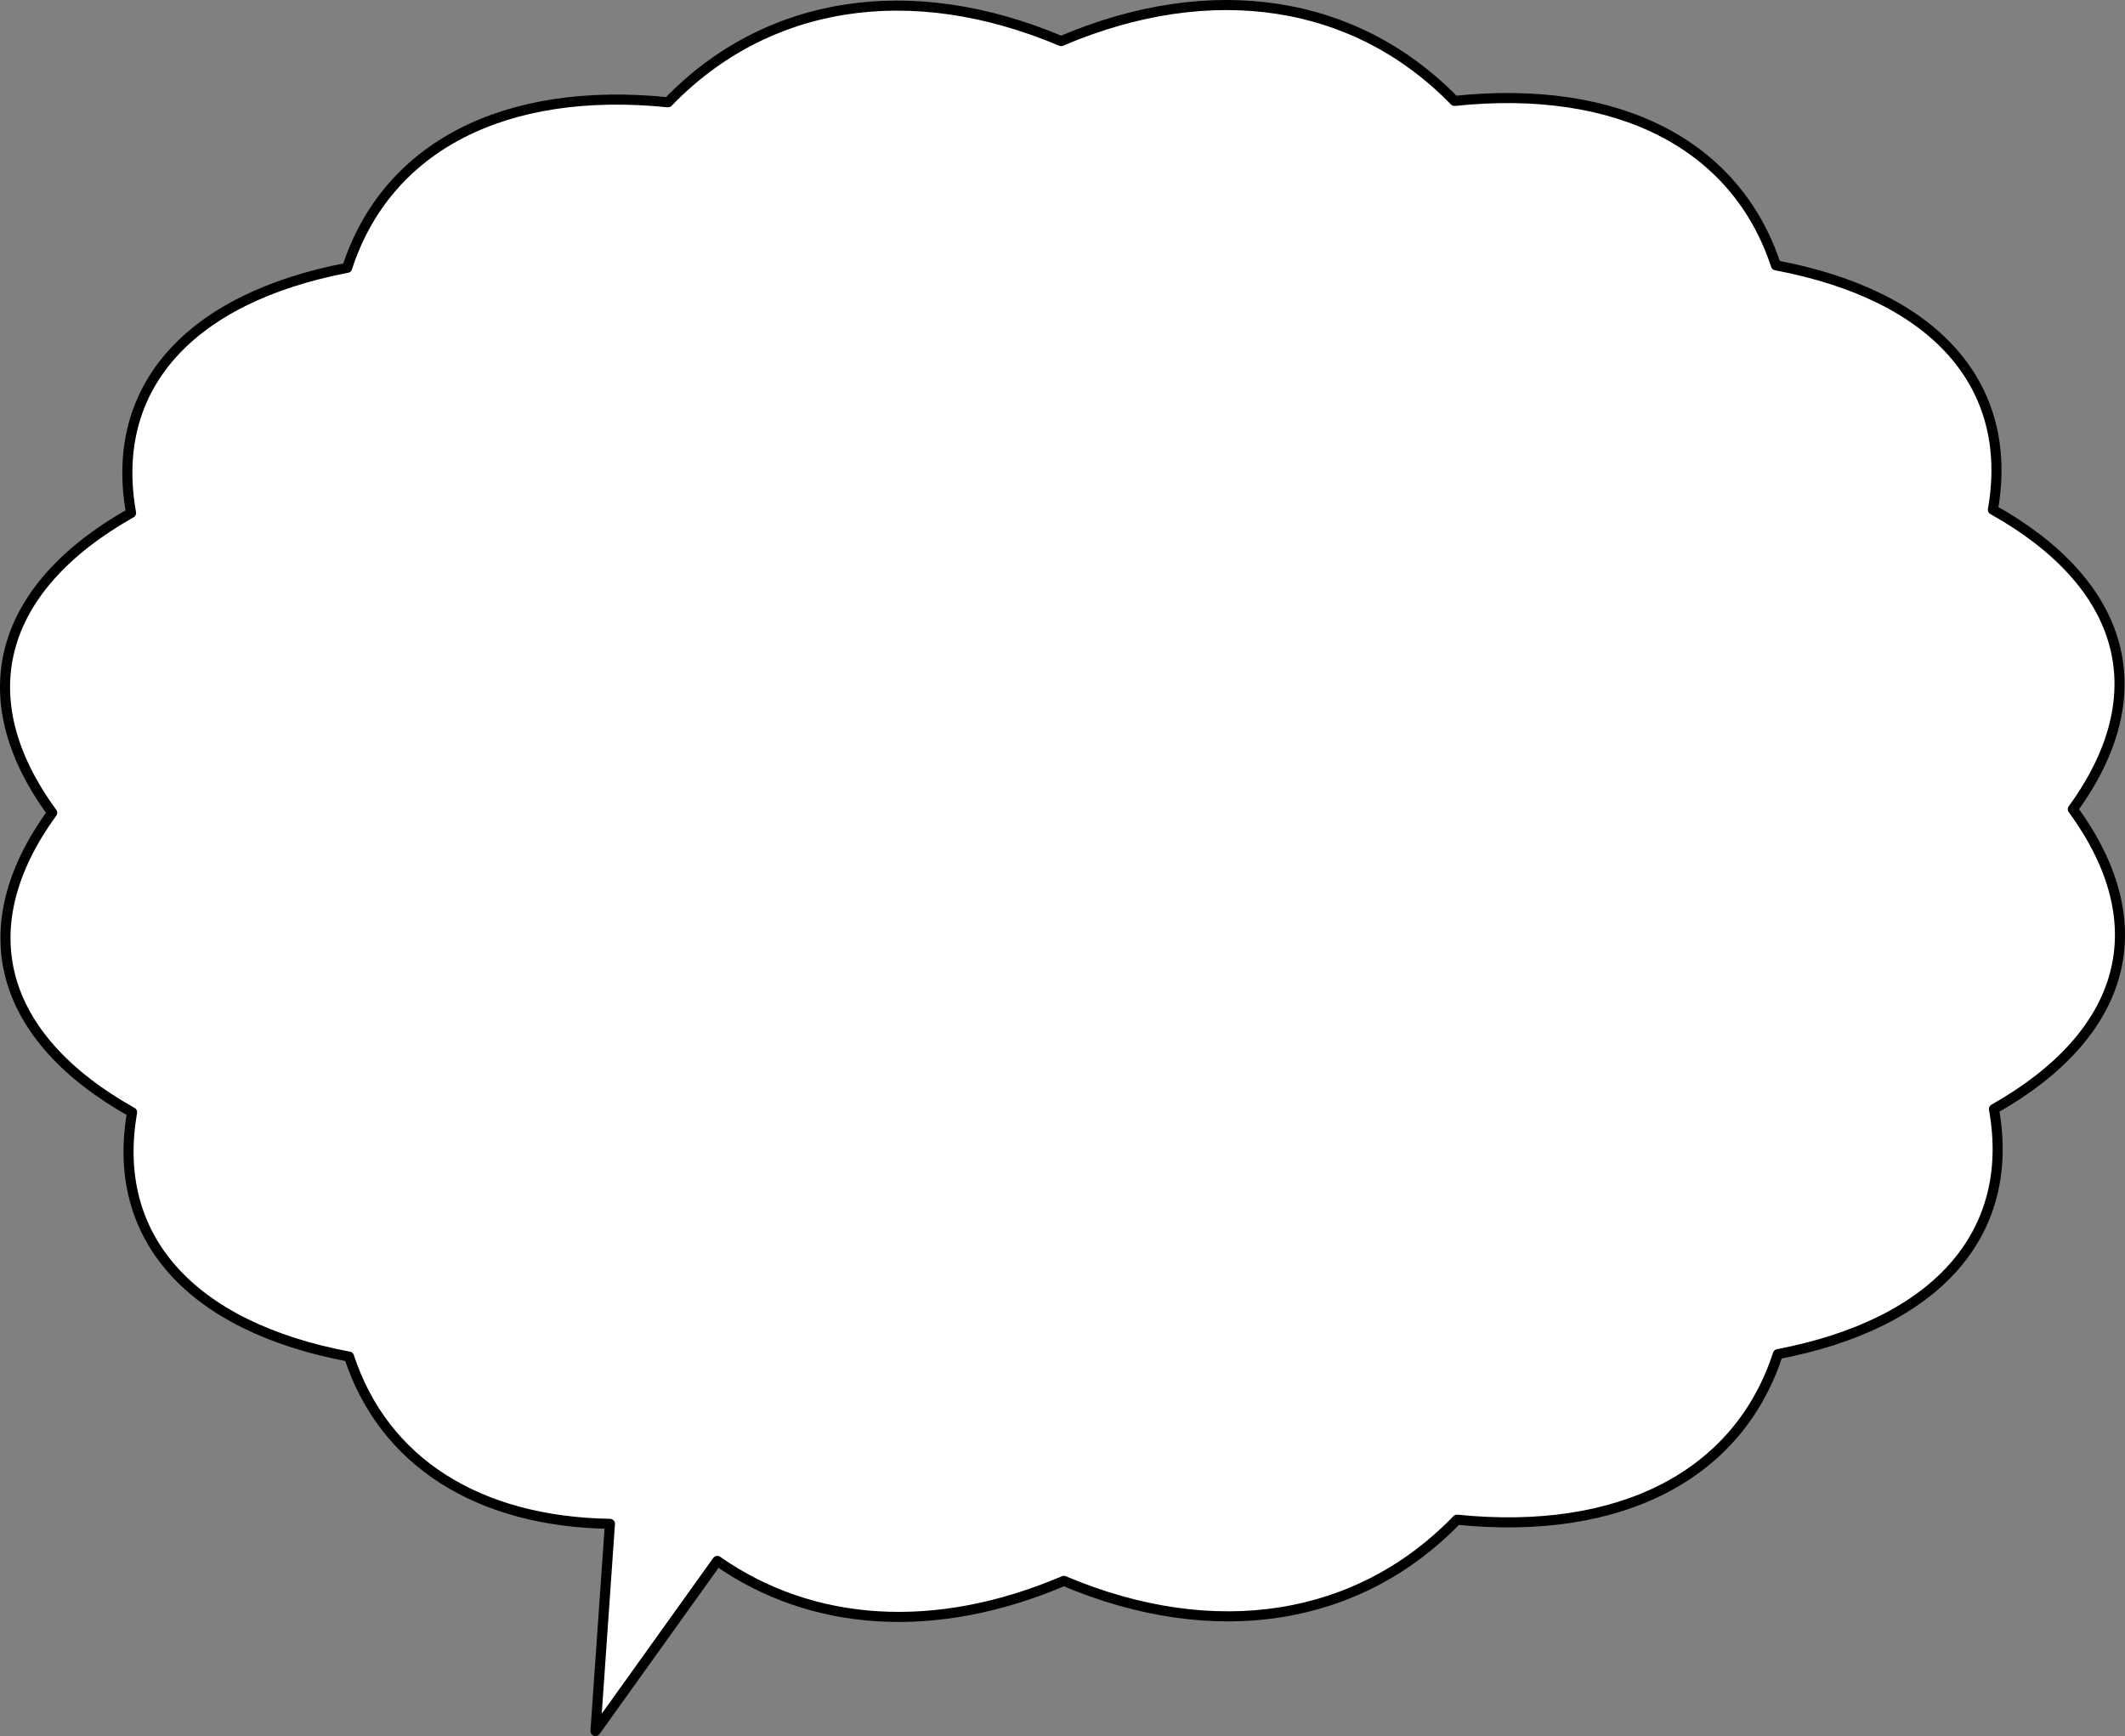 <?xml version="1.0" encoding="utf-8"?>
<!-- Generator: Adobe Illustrator 13.0.0, SVG Export Plug-In . SVG Version: 6.00 Build 14948)  -->
<svg version="1.2" baseProfile="tiny" id="Layer_1" xmlns="http://www.w3.org/2000/svg" xmlns:xlink="http://www.w3.org/1999/xlink"
	 x="0px" y="0px" width="422px" height="344.707px" viewBox="0 0 422 344.707" xml:space="preserve">
<rect x="0" y="0" width="422" height="344.707" fill="#808080" stroke="none"/>
<path fill="#FFFFFF" stroke="#000000" stroke-width="2" stroke-linecap="round" stroke-linejoin="round" d="M10.365,161.375
	c-16.76-22.837-10.717-44.631,15.662-59.529C21.578,77.083,37.462,59.211,68.941,53.18c7.801-24.006,31.199-36.172,63.717-32.873
	c19.461-20.149,48.043-24.834,78.074-12.148c29.99-12.791,58.589-8.207,78.12,11.877c32.508-3.415,55.945,8.672,63.83,32.65
	c31.502,5.92,47.447,23.734,43.084,48.514c26.43,14.807,32.551,36.58,15.871,59.475c16.758,22.836,10.715,44.632-15.662,59.529
	c4.447,24.764-11.438,42.634-42.914,48.666c-7.803,24.006-31.199,36.172-63.72,32.871c-19.461,20.149-48.042,24.836-78.074,12.149
	c-25.527,10.889-50.043,9.178-68.82-3.959l-24.189,33.774l2.867-41.14c-26.227-0.435-44.93-12.295-51.807-33.203
	c-31.5-5.92-47.445-23.735-43.082-48.514C-0.194,206.042-6.315,184.27,10.365,161.375z"/>
</svg>
